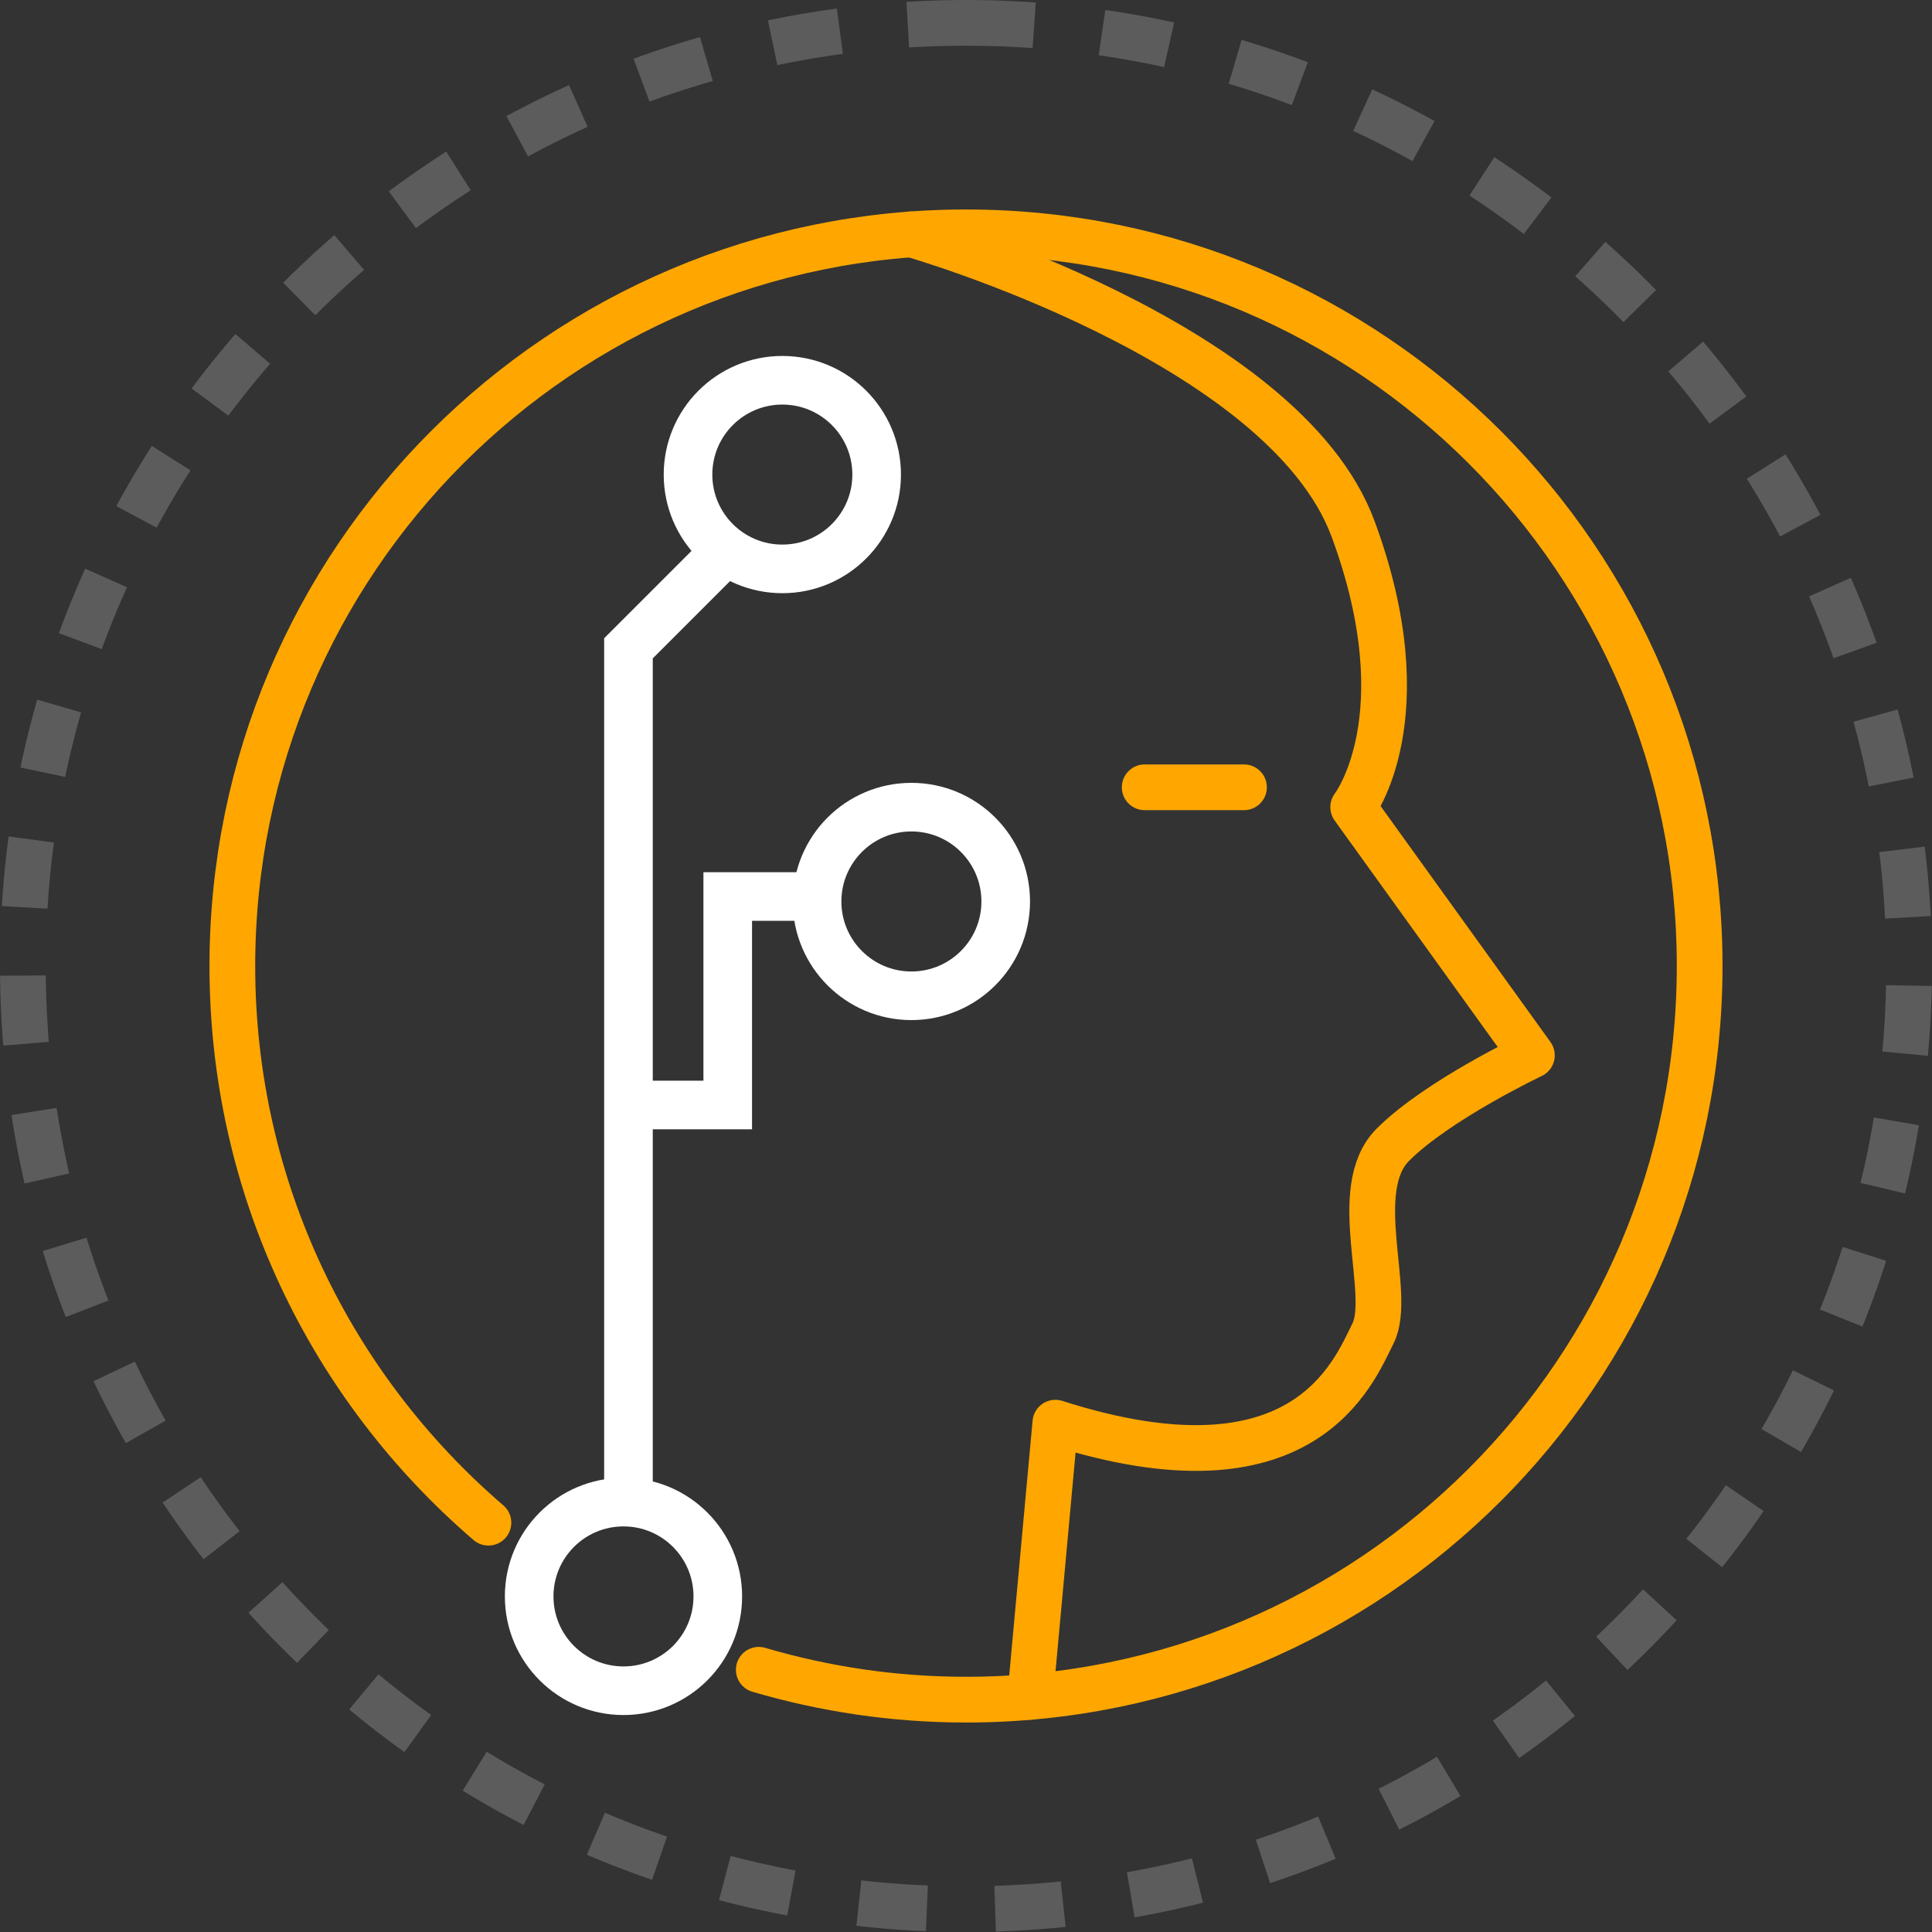 <svg height="169" viewBox="0 0 169 169" width="169" xmlns="http://www.w3.org/2000/svg"><rect x="0" y="0" width="169" height="169" fill="#333333" stroke="none"/><g fill="none" fill-rule="evenodd" transform="translate(2 2)"><g stroke="#fff"><path d="m82.5 0c45.563 0 82.5 36.937 82.5 82.5 0 45.563-36.937 82.5-82.5 82.5-45.563 0-82.5-36.937-82.5-82.5 0-45.563 36.937-82.5 82.5-82.5z" stroke-dasharray="5.969 5.969" stroke-opacity=".2" stroke-width="4"/><path d="m60.789 137.645c0 4.557-3.693 8.25-8.25 8.25-4.557 0-8.25-3.693-8.25-8.25s3.693-8.25 8.25-8.25c4.557 0 8.25 3.693 8.25 8.25z" stroke-width="4.252"/><path d="m85.974 76.855c0 4.557-3.693 8.25-8.25 8.25s-8.25-3.693-8.25-8.25c0-4.557 3.693-8.25 8.25-8.25s8.25 3.693 8.25 8.25z" stroke-width="4.252"/><path d="m74.684 39.513c0 4.557-3.693 8.25-8.25 8.25-4.557 0-8.25-3.693-8.25-8.25s3.693-8.25 8.25-8.25c4.557 0 8.25 3.693 8.25 8.25z" stroke-width="4.252"/><path d="m52.974 129.395v-74.684l8.504-8.504" stroke-width="4.252"/><path d="m69.474 76.421h-7.816v18.237h-8.684" stroke-width="4.252"/></g><path d="m64.374 144.063c5.75 1.691 11.829 2.613 18.126 2.613 35.444 0 64.176-28.733 64.176-64.176 0-35.444-28.733-64.176-64.176-64.176-35.443 0-64.176 28.733-64.176 64.176 0 19.483 8.694 36.925 22.401 48.696" stroke="#ffa700" stroke-linecap="round" stroke-width="4"/><path d="m77.724 18.499s32.566 9.29 38.645 25.79 0 24.316 0 24.316l15.632 21.711s-8.25 3.908-12.158 7.816c-3.908 3.908 0 13.026-1.737 16.5-1.737 3.474-6.079 14.763-27.789 7.816l-2.2 23.981" stroke="#ffa700" stroke-linecap="round" stroke-linejoin="round" stroke-width="4"/><path d="m98.132 66.868h8.684" stroke="#ffa700" stroke-linecap="round" stroke-width="4"/></g></svg>